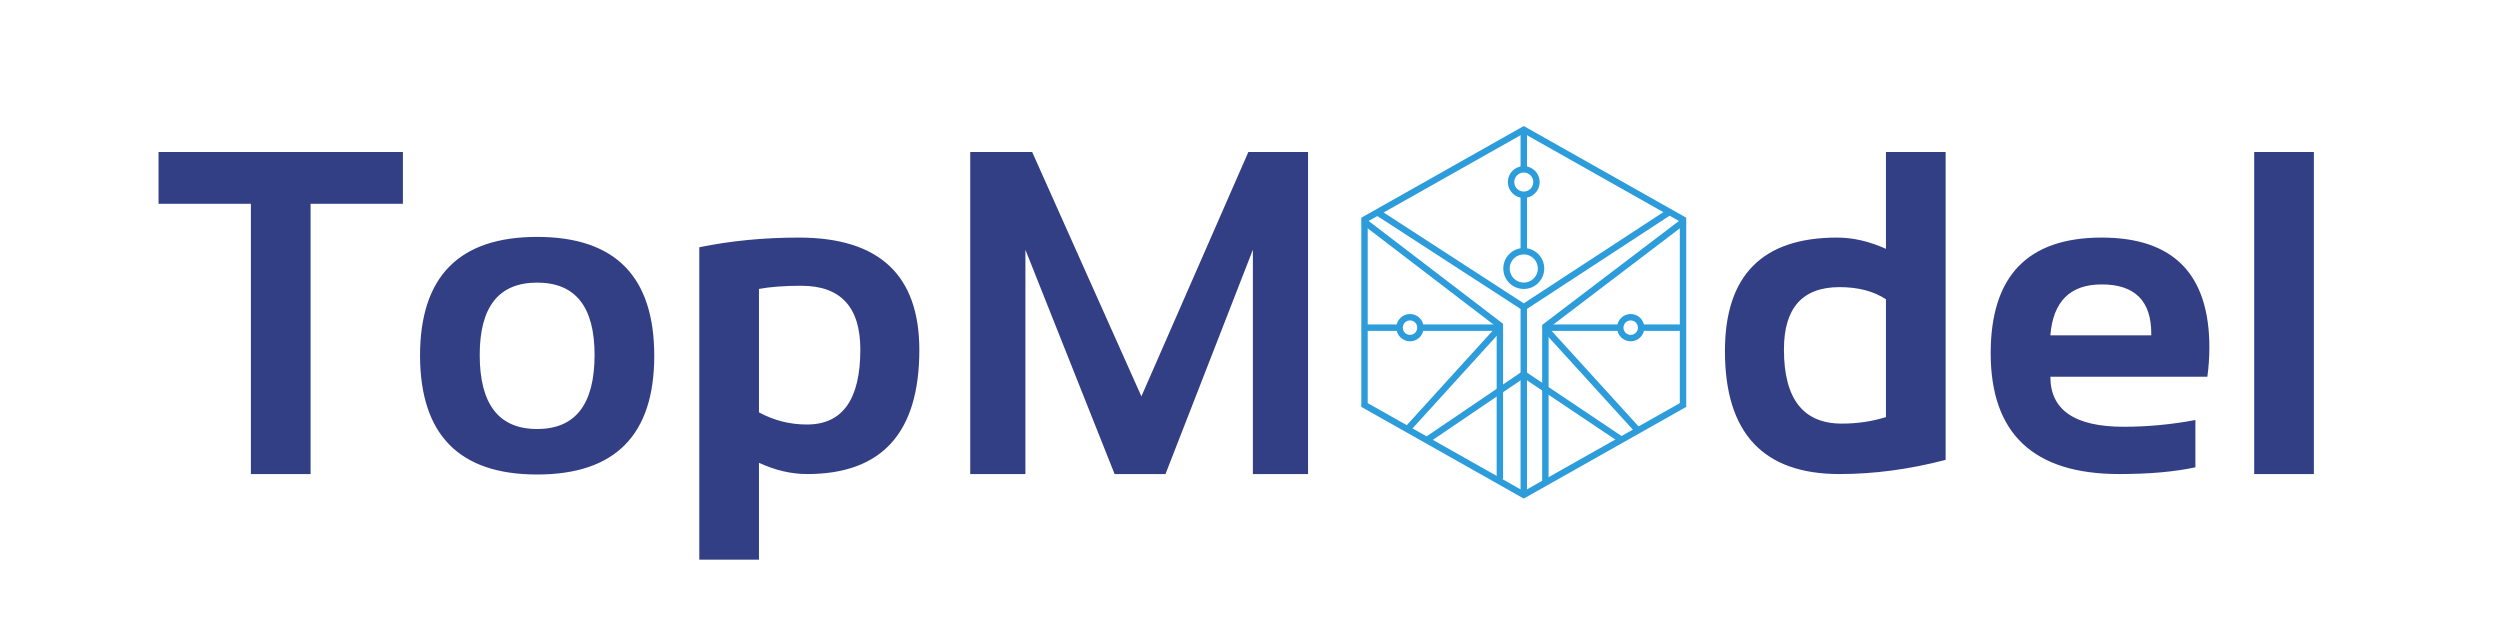 <svg width="1561" height="392" viewBox="0 0 1561 392" fill="none" xmlns="http://www.w3.org/2000/svg">
<path d="M251.578 94.906V127.25H193.922V296H156.656V127.25H99V94.906H251.578ZM299.531 221.609C299.531 252.453 311.484 267.875 335.391 267.875C359.297 267.875 371.25 252.453 371.25 221.609C371.25 191.516 359.297 176.469 335.391 176.469C311.484 176.469 299.531 191.516 299.531 221.609ZM262.266 222.172C262.266 172.672 286.641 147.922 335.391 147.922C384.141 147.922 408.516 172.672 408.516 222.172C408.516 271.578 384.141 296.281 335.391 296.281C286.828 296.281 262.453 271.578 262.266 222.172ZM473.906 257.469C483.188 262.531 493.172 265.062 503.859 265.062C526.078 265.062 537.188 249.453 537.188 218.234C537.188 191.703 524.906 178.438 500.344 178.438C489.75 178.438 480.938 179.094 473.906 180.406V257.469ZM436.641 154.391C456.234 150.359 476.953 148.344 498.797 148.344C548.953 148.344 574.031 171.734 574.031 218.516C574.031 270.172 550.688 296 504 296C494.062 296 484.031 293.656 473.906 288.969V349.438H436.641V154.391ZM605.812 296V94.906H644.484L712.688 247.484L779.484 94.906H816.75V296H782.297V155.938L727.734 296H695.953L640.266 155.938V296H605.812ZM1177.59 186.875C1169.91 181.812 1160.25 179.281 1148.62 179.281C1125.47 179.281 1113.89 192.266 1113.89 218.234C1113.89 249.078 1125.94 264.5 1150.03 264.5C1159.78 264.5 1168.97 263.141 1177.59 260.422V186.875ZM1214.86 287.141C1192.27 293.047 1170.19 296 1148.62 296C1100.91 296 1077.05 270.406 1077.05 219.219C1077.05 171.969 1100.39 148.344 1147.08 148.344C1157.02 148.344 1167.19 150.688 1177.59 155.375V94.906H1214.86V287.141ZM1312.31 148.344C1357.12 148.344 1379.53 171.219 1379.53 216.969C1379.53 223.062 1379.11 229.156 1378.27 235.25H1280.25C1280.25 256.062 1295.53 266.469 1326.09 266.469C1341 266.469 1355.91 265.062 1370.81 262.25V291.781C1357.78 294.594 1341.94 296 1323.28 296C1269.75 296 1242.98 270.828 1242.98 220.484C1242.98 172.391 1266.09 148.344 1312.31 148.344ZM1280.25 209.375H1343.25V208.25C1343.25 187.812 1332.94 177.594 1312.31 177.594C1292.62 177.594 1281.94 188.188 1280.25 209.375ZM1444.78 94.906V296H1407.52V94.906H1444.78Z" fill="#333F85"/>
<path d="M1050.88 137.112L951.439 81L852 137.112V252.888L951.439 309L1050.88 252.888V137.112Z" stroke="#2D9CDB" stroke-width="4.008"/>
<path d="M951.439 191.804V307.579M951.439 191.804L1041.64 132.85M951.439 191.804L860.523 132.85" stroke="#2D9CDB" stroke-width="4.008"/>
<path d="M852 138.533L936.523 203.168V299.056" stroke="#2D9CDB" stroke-width="4.008"/>
<path d="M1050.88 138.533L964.935 203.879V301.187" stroke="#2D9CDB" stroke-width="4.008"/>
<path d="M1011.81 274.196L951.439 233.71L891.776 274.196" stroke="#2D9CDB" stroke-width="4.008"/>
<path d="M878.991 267.804L935.813 205.299" stroke="#2D9CDB" stroke-width="4.008"/>
<path d="M888.224 204.589H935.813" stroke="#2D9CDB" stroke-width="4.008"/>
<path d="M872.598 204.589H852" stroke="#2D9CDB" stroke-width="4.008"/>
<path d="M964.935 205.299L1022.47 268.514" stroke="#2D9CDB" stroke-width="4.008"/>
<path d="M965.645 204.589H1010.39" stroke="#2D9CDB" stroke-width="4.008"/>
<path d="M1025.31 204.589H1050.17" stroke="#2D9CDB" stroke-width="4.008"/>
<path d="M951.439 155.579V122.196" stroke="#2D9CDB" stroke-width="4.008"/>
<path d="M951.439 105.15V82.421" stroke="#2D9CDB" stroke-width="4.008"/>
<circle cx="951.439" cy="167.654" r="10.781" stroke="#2D9CDB" stroke-width="4.008"/>
<circle cx="951.439" cy="113.673" r="7.94" stroke="#2D9CDB" stroke-width="4.008"/>
<circle cx="1018.21" cy="204.589" r="6.519" stroke="#2D9CDB" stroke-width="4.008"/>
<circle cx="880.411" cy="204.589" r="6.519" stroke="#2D9CDB" stroke-width="4.008"/>
</svg>

